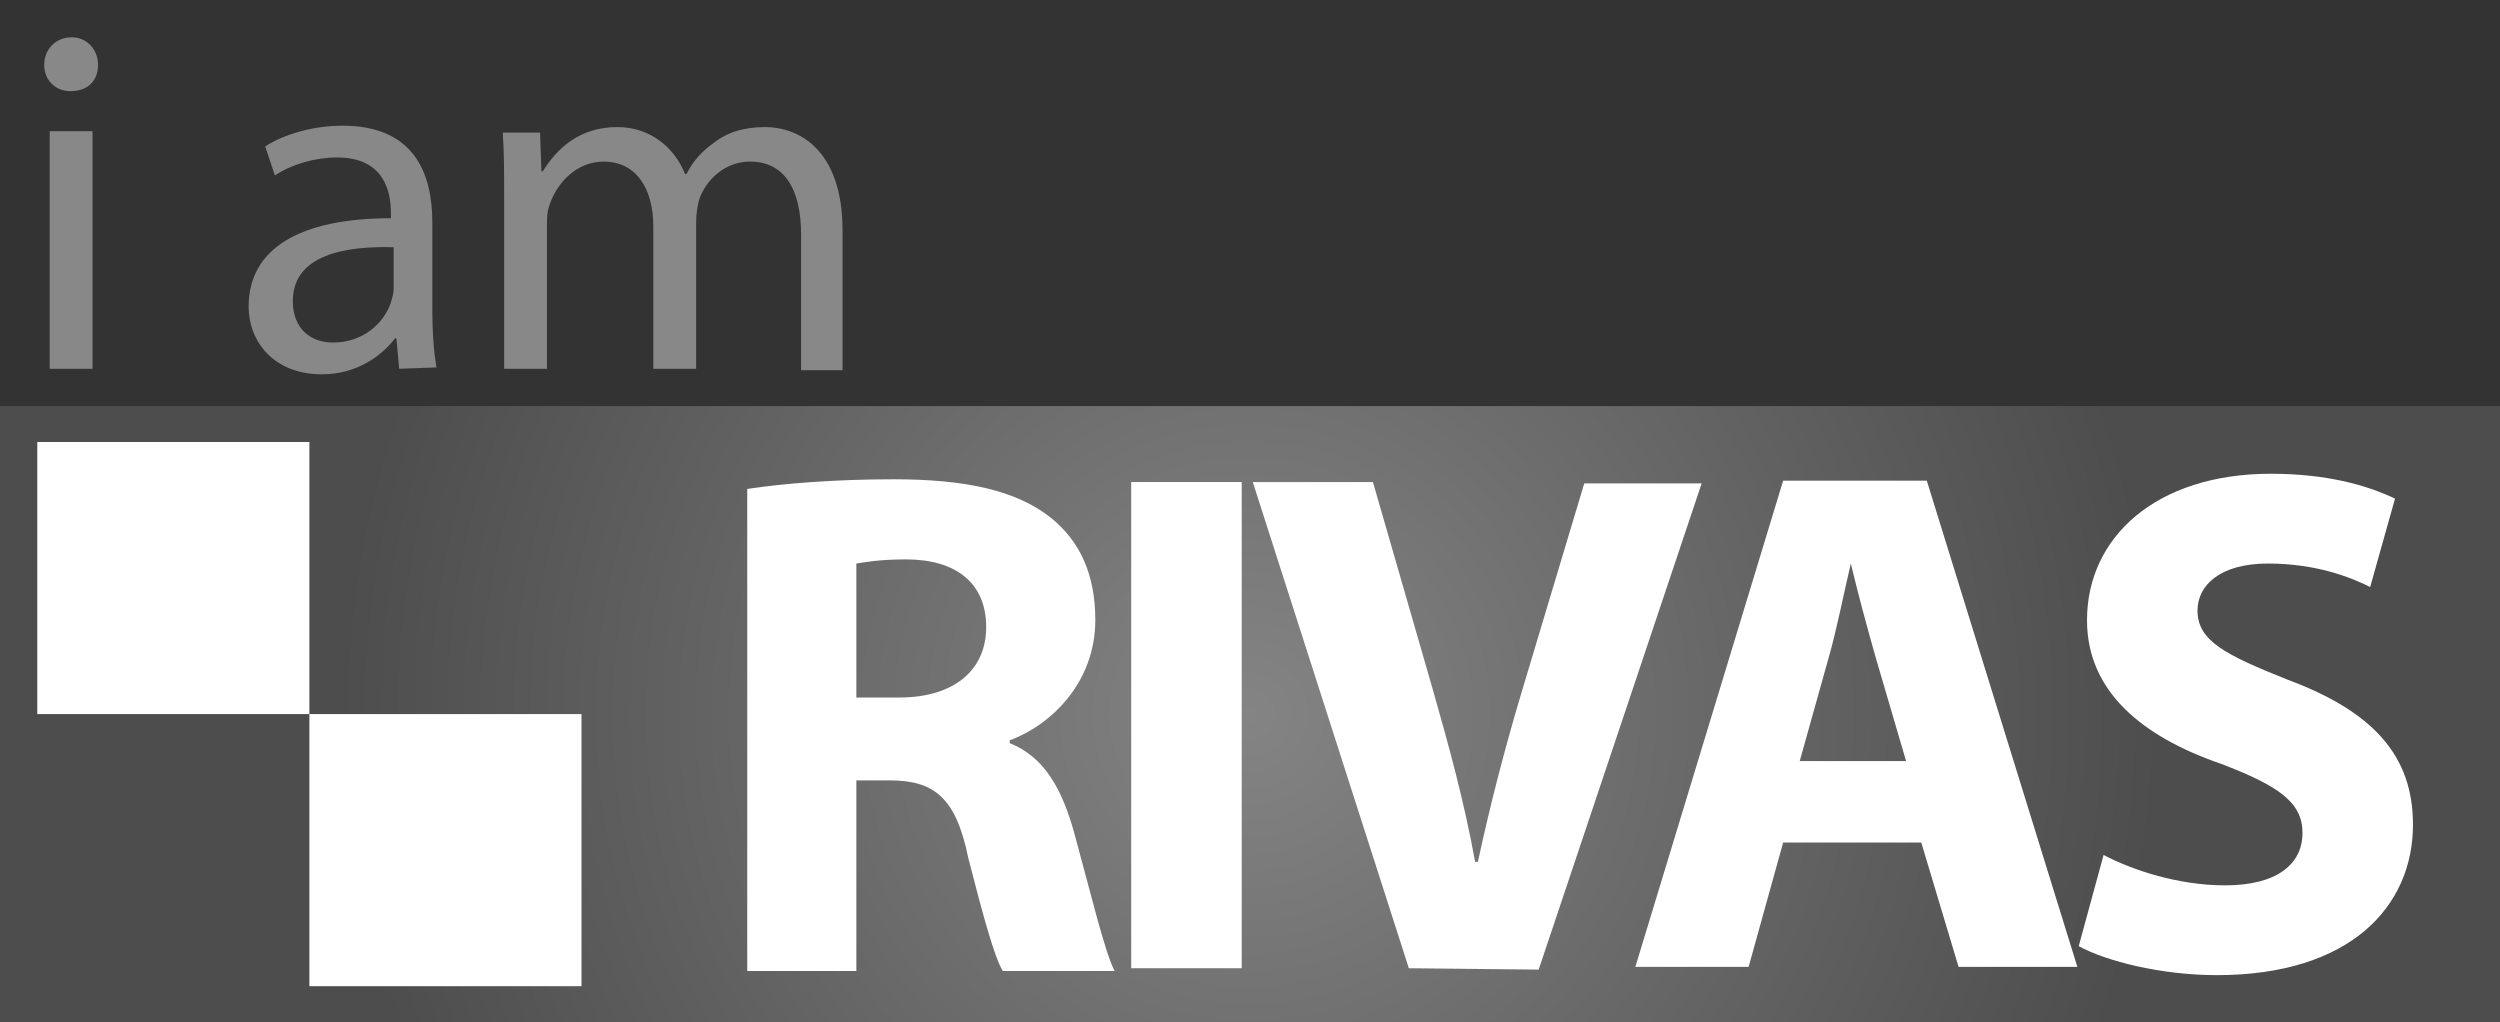 <?xml version="1.0" encoding="utf-8"?>
<!-- Generator: Adobe Illustrator 23.1.0, SVG Export Plug-In . SVG Version: 6.00 Build 0)  -->
<svg version="1.1" id="Layer_1" xmlns="http://www.w3.org/2000/svg" xmlns:xlink="http://www.w3.org/1999/xlink" x="0px" y="0px"
	 viewBox="0 0 181 74" style="enable-background:new 0 0 181 74;" xml:space="preserve">
<rect x="0" y="0" width="181" height="74" fill="#333333" stroke="none"/>
<style type="text/css">
	.st0{fill:url(#SVGID_1_);}
	.st1{fill:#888888;}
	.st2{fill:#FFFFFF;}
</style>
<radialGradient id="SVGID_1_" cx="90.5" cy="-979.7" r="65.907" gradientTransform="matrix(1 0 0 -1 0 -928)" gradientUnits="userSpaceOnUse">
	<stop  offset="0" style="stop-color:#848484"/>
	<stop  offset="1" style="stop-color:#4D4D4D"/>
</radialGradient>
<rect y="29.4" class="st0" width="181" height="44.6"/>
<g>
	<path class="st1" d="M7.1,4.7c0,1.1-0.7,1.9-2,1.9C4,6.6,3.2,5.8,3.2,4.7s0.8-2,2-2C6.3,2.7,7.1,3.6,7.1,4.7z M3.6,26.7V9.5h3.1
		v17.2H3.6z"/>
	<path class="st1" d="M28.9,26.7l-0.2-2.2h-0.1c-1,1.3-2.8,2.6-5.3,2.6c-3.5,0-5.3-2.4-5.3-4.9c0-4.2,3.7-6.4,10.3-6.4v-0.4
		c0-1.4-0.4-4-3.9-4c-1.6,0-3.3,0.5-4.5,1.3l-0.7-2.1c1.4-0.9,3.5-1.5,5.6-1.5c5.3,0,6.5,3.6,6.5,7v6.4c0,1.5,0.1,2.9,0.3,4.1
		L28.9,26.7L28.9,26.7z M28.5,17.9c-3.4-0.1-7.3,0.5-7.3,3.9c0,2,1.3,3,2.9,3c2.2,0,3.7-1.4,4.2-2.9c0.1-0.3,0.2-0.7,0.2-1V17.9z"/>
	<path class="st1" d="M36.5,14.2c0-1.8,0-3.2-0.1-4.6h2.7l0.1,2.8h0.1c1-1.6,2.6-3.2,5.4-3.2c2.3,0,4.1,1.4,4.9,3.4h0.1
		c0.5-1,1.2-1.7,1.9-2.2c1-0.8,2.2-1.2,3.8-1.2c2.3,0,5.6,1.5,5.6,7.5v10.1h-3V17c0-3.3-1.2-5.3-3.7-5.3c-1.8,0-3.2,1.3-3.7,2.8
		c-0.1,0.4-0.2,1-0.2,1.6v10.6h-3.1V16.4c0-2.7-1.2-4.7-3.6-4.7c-2,0-3.4,1.6-3.9,3.1c-0.2,0.5-0.2,1-0.2,1.5v10.4h-3.1V14.2z"/>
</g>
<g>
	<path class="st2" d="M54.1,35.4c2.6-0.4,6.4-0.7,10.6-0.7c5.2,0,8.9,0.8,11.4,2.8c2.1,1.7,3.2,4.1,3.2,7.4c0,4.5-3.2,7.6-6.2,8.7
		v0.2c2.5,1,3.8,3.3,4.7,6.6c1.1,4,2.2,8.6,2.9,9.9h-8.1c-0.6-1-1.4-3.9-2.5-8.2c-0.9-4.4-2.5-5.6-5.7-5.6H62v13.8h-7.9V35.4z
		 M62,50.5h3.1c4,0,6.3-2,6.3-5.1c0-3.2-2.2-4.9-5.8-4.9c-1.9,0-3,0.2-3.6,0.3V50.5z"/>
	<path class="st2" d="M89.9,34.9v35.2h-8V34.9H89.9z"/>
	<path class="st2" d="M102,70.1L90.7,34.9h8.7l4.3,14.9c1.2,4.2,2.3,8.2,3.1,12.6h0.2c0.9-4.2,2-8.4,3.2-12.4l4.5-15h8.5l-11.8,35.2
		L102,70.1L102,70.1z"/>
	<path class="st2" d="M129.1,61l-2.5,9h-8.2l10.7-35.2h10.4L150.4,70h-8.6l-2.7-9H129.1z M138,55.1l-2.2-7.5
		c-0.6-2.1-1.3-4.7-1.8-6.8l0,0c-0.5,2.1-1,4.7-1.6,6.8l-2.1,7.5H138z"/>
	<path class="st2" d="M152.3,61.9c2.1,1.1,5.4,2.2,8.8,2.2c3.7,0,5.6-1.5,5.6-3.8c0-2.2-1.7-3.4-5.9-5c-5.8-2-9.7-5.3-9.7-10.4
		c0-6,5-10.6,13.3-10.6c4,0,6.9,0.8,9,1.8l-1.8,6.4c-1.4-0.7-3.9-1.7-7.4-1.7s-5.1,1.6-5.1,3.4c0,2.2,2,3.2,6.5,5
		c6.2,2.3,9.1,5.5,9.1,10.5c0,5.9-4.5,10.9-14.2,10.9c-4,0-8-1-10-2.1L152.3,61.9z"/>
</g>
<rect x="2.7" y="32" class="st2" width="19.7" height="19.7"/>
<rect x="22.4" y="51.7" class="st2" width="19.7" height="19.7"/>
</svg>
